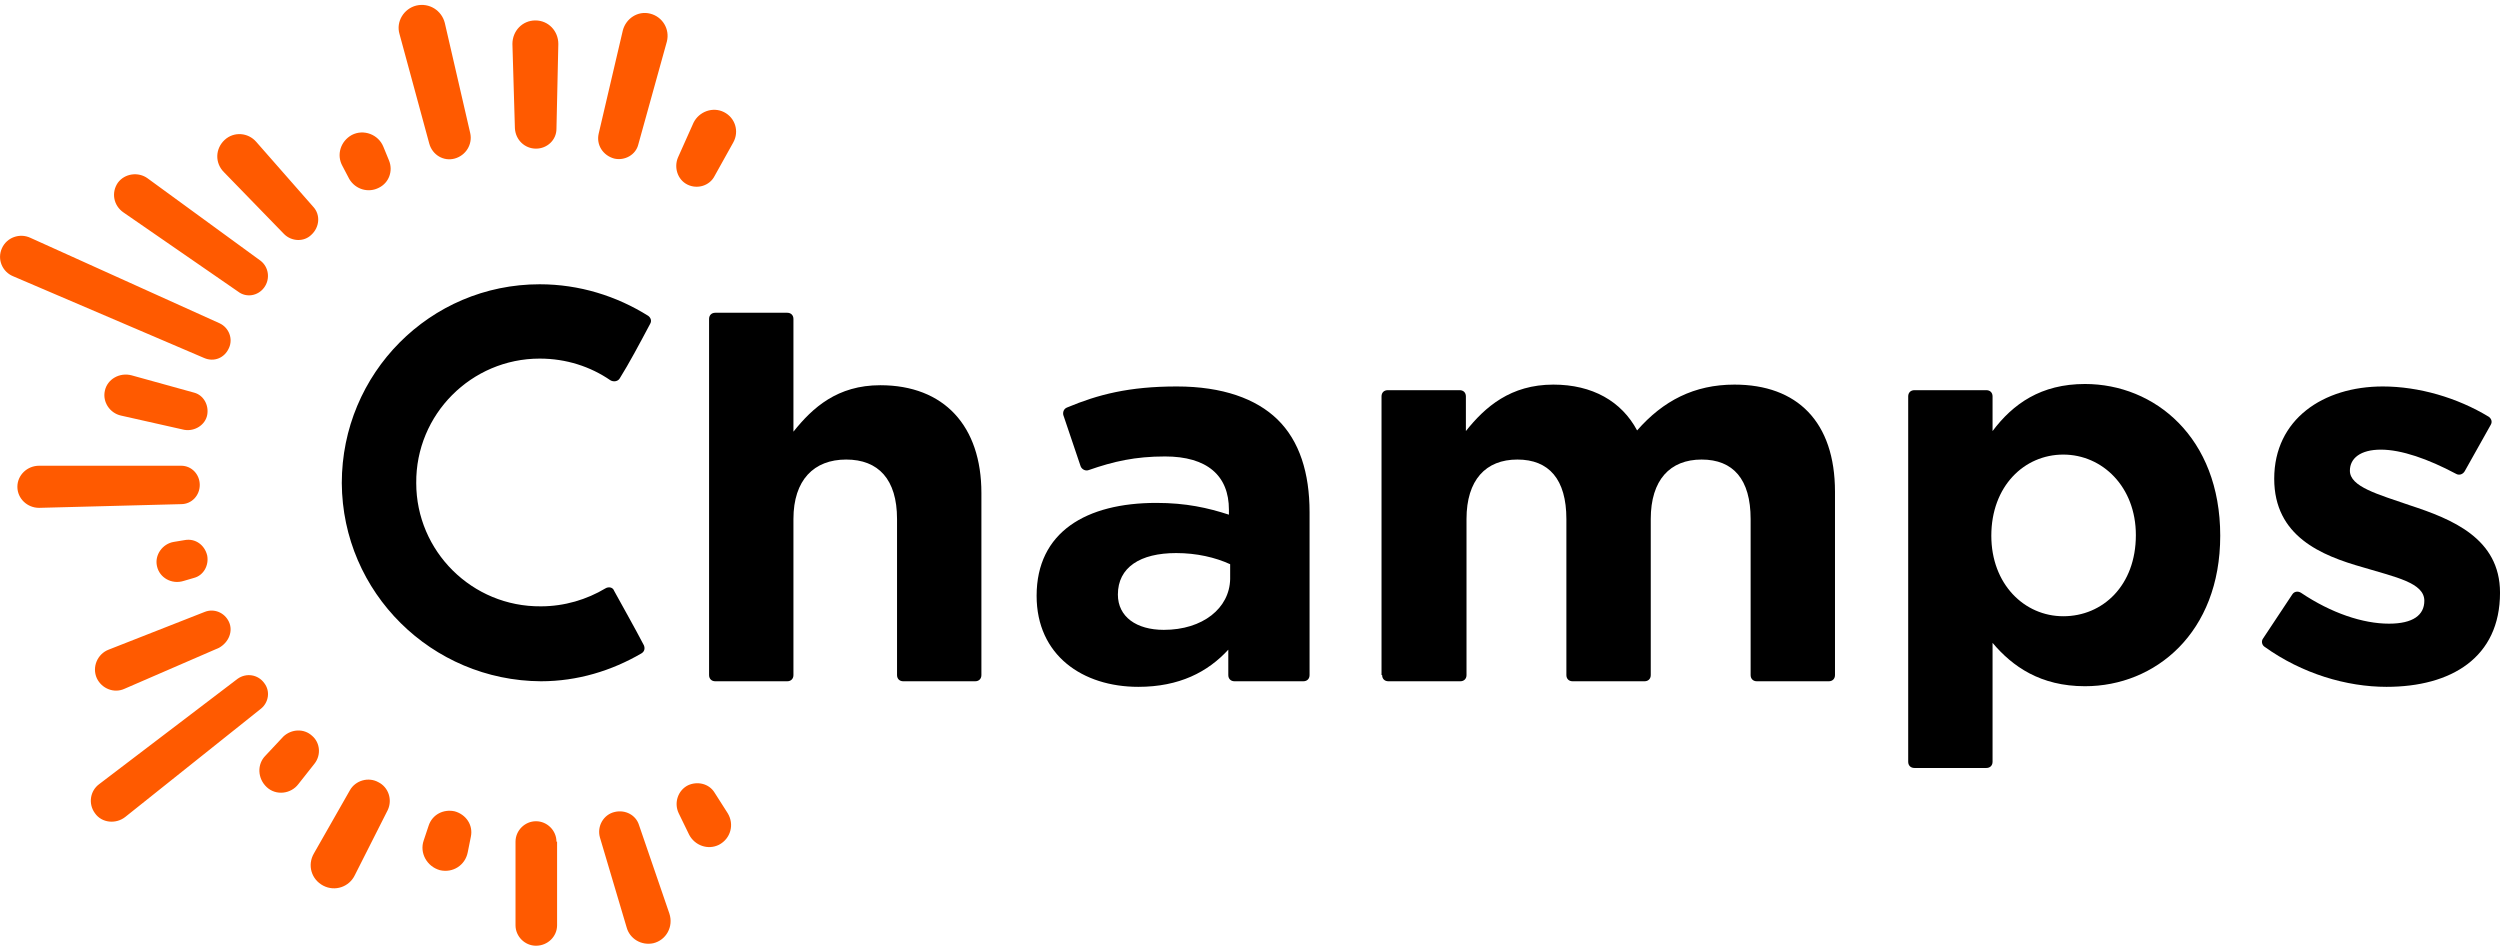 <svg width="248" height="94" viewBox="0 0 248 94" fill="none" xmlns="http://www.w3.org/2000/svg">
<g clip-path="url(#clip0)">
<path d="M70.34 66.967C70.34 67.336 70.586 67.582 70.955 67.582H78.094C78.463 67.582 78.709 67.336 78.709 66.967V51.485C78.709 47.614 80.74 45.587 83.94 45.587C87.14 45.587 88.986 47.553 88.986 51.485V66.967C88.986 67.336 89.232 67.582 89.601 67.582H96.74C97.109 67.582 97.355 67.336 97.355 66.967V48.905C97.355 42.269 93.663 38.214 87.324 38.214C83.078 38.214 80.617 40.426 78.709 42.822V31.64C78.709 31.272 78.463 31.026 78.094 31.026H70.955C70.586 31.026 70.34 31.272 70.34 31.64V66.967Z" fill="black"/>
<path d="M112.924 68.135C116.986 68.135 119.817 66.66 121.847 64.448V66.967C121.847 67.336 122.094 67.582 122.463 67.582H129.294C129.663 67.582 129.909 67.336 129.909 66.967V50.809C129.909 46.938 128.924 43.744 126.709 41.593C124.617 39.566 121.294 38.337 116.74 38.337C112.001 38.337 108.924 39.136 105.847 40.426C105.54 40.549 105.417 40.856 105.478 41.163L107.201 46.263C107.324 46.57 107.694 46.754 108.001 46.631C110.463 45.771 112.617 45.28 115.57 45.28C119.755 45.28 121.909 47.184 121.909 50.563V51.055C119.817 50.379 117.663 49.888 114.709 49.888C107.755 49.888 102.832 52.775 102.832 59.103C102.832 65.001 107.386 68.135 112.924 68.135ZM115.447 62.482C112.74 62.482 110.894 61.192 110.894 58.98C110.894 56.277 113.109 54.864 116.678 54.864C118.709 54.864 120.555 55.294 122.032 55.97V57.444C121.97 60.332 119.324 62.482 115.447 62.482Z" fill="black"/>
<path d="M137.108 66.967C137.108 67.336 137.355 67.582 137.724 67.582H144.862C145.231 67.582 145.478 67.336 145.478 66.967V51.485C145.478 47.614 147.385 45.587 150.524 45.587C153.662 45.587 155.385 47.553 155.385 51.485V66.967C155.385 67.336 155.631 67.582 156.001 67.582H163.139C163.508 67.582 163.755 67.336 163.755 66.967V51.485C163.755 47.614 165.662 45.587 168.801 45.587C171.939 45.587 173.662 47.553 173.662 51.485V66.967C173.662 67.336 173.908 67.582 174.278 67.582H181.416C181.785 67.582 182.031 67.336 182.031 66.967V48.782C182.031 41.839 178.278 38.153 172.062 38.153C168.062 38.153 164.985 39.75 162.401 42.699C160.862 39.812 157.97 38.153 154.093 38.153C149.847 38.153 147.324 40.365 145.416 42.761V39.32C145.416 38.952 145.17 38.706 144.801 38.706H137.662C137.293 38.706 137.047 38.952 137.047 39.32V66.967H137.108Z" fill="black"/>
<path d="M189.293 75.569C189.293 75.937 189.539 76.183 189.908 76.183H197.047C197.416 76.183 197.662 75.937 197.662 75.569V63.773C199.631 66.107 202.401 68.073 206.831 68.073C213.785 68.073 220.247 62.789 220.247 53.144C220.247 43.375 213.724 38.092 206.831 38.092C202.462 38.092 199.693 40.057 197.662 42.761V39.32C197.662 38.952 197.416 38.706 197.047 38.706H189.908C189.539 38.706 189.293 38.952 189.293 39.32V75.569ZM204.678 61.131C200.801 61.131 197.539 57.936 197.539 53.144C197.539 48.229 200.801 45.095 204.678 45.095C208.555 45.095 211.878 48.29 211.878 53.082C211.878 58.059 208.616 61.131 204.678 61.131Z" fill="black"/>
<path d="M236.74 68.135C243.14 68.135 248.002 65.247 248.002 58.796C248.002 53.389 243.202 51.485 239.079 50.133C235.879 49.027 233.109 48.29 233.109 46.693C233.109 45.464 234.156 44.604 236.186 44.604C238.217 44.604 240.863 45.526 243.633 47C243.94 47.184 244.309 47.061 244.494 46.754L247.079 42.146C247.263 41.839 247.14 41.532 246.894 41.348C243.756 39.443 239.94 38.337 236.371 38.337C230.463 38.337 225.602 41.593 225.602 47.492C225.602 53.205 230.279 55.11 234.402 56.277C237.663 57.26 240.494 57.813 240.494 59.595C240.494 61.008 239.386 61.868 236.986 61.868C234.402 61.868 231.263 60.824 228.248 58.796C227.94 58.612 227.571 58.673 227.386 58.98L224.494 63.342C224.309 63.588 224.371 63.957 224.617 64.141C228.371 66.844 232.802 68.135 236.74 68.135Z" fill="black"/>
<path d="M45.109 15.728C46.216 15.421 46.893 14.315 46.647 13.209L44.124 2.273C43.816 1.044 42.586 0.246 41.293 0.553C40.063 0.86 39.263 2.15 39.632 3.379L42.586 14.254C42.893 15.36 44.001 16.035 45.109 15.728ZM66.155 4.116C66.463 2.888 65.724 1.659 64.493 1.352C63.263 1.044 62.093 1.843 61.786 3.01L59.386 13.271C59.139 14.377 59.816 15.421 60.924 15.728C61.97 15.974 63.078 15.36 63.324 14.315L66.155 4.116ZM53.17 14.745C54.278 14.745 55.201 13.885 55.201 12.779L55.386 4.362C55.386 3.072 54.401 2.027 53.109 2.027C51.816 2.027 50.832 3.072 50.832 4.362L51.078 12.718C51.139 13.885 52.063 14.745 53.17 14.745ZM72.74 14.131C73.355 13.025 72.924 11.673 71.816 11.12C70.709 10.567 69.355 11.059 68.801 12.165L67.263 15.605C66.832 16.588 67.201 17.817 68.186 18.308C69.17 18.8 70.401 18.431 70.893 17.448L72.74 14.131ZM37.601 18.616C38.586 18.124 39.016 16.957 38.586 15.912L38.032 14.561C37.539 13.332 36.063 12.779 34.893 13.393C33.786 14.008 33.355 15.36 33.97 16.465L34.647 17.756C35.263 18.8 36.555 19.169 37.601 18.616ZM30.893 23.285C31.693 22.548 31.816 21.319 31.078 20.52L25.416 14.069C24.616 13.148 23.201 13.025 22.278 13.885C21.355 14.745 21.293 16.158 22.216 17.08L28.186 23.224C28.924 23.961 30.155 24.022 30.893 23.285ZM26.216 28.507C26.832 27.647 26.647 26.48 25.847 25.865L14.647 17.694C13.724 17.018 12.37 17.203 11.693 18.124C11.016 19.107 11.263 20.397 12.247 21.073L23.632 28.937C24.432 29.552 25.601 29.367 26.216 28.507ZM22.709 34.528C23.14 33.606 22.709 32.501 21.786 32.071L3.016 23.592C1.97 23.101 0.678 23.531 0.186 24.637C-0.307 25.742 0.247 26.971 1.293 27.401L20.247 35.511C21.232 35.941 22.278 35.511 22.709 34.528ZM20.555 41.163C20.739 40.18 20.186 39.197 19.263 38.952L13.047 37.231C11.878 36.924 10.647 37.6 10.401 38.767C10.155 39.873 10.893 40.979 12.001 41.225L18.278 42.638C19.324 42.822 20.37 42.146 20.555 41.163ZM19.816 48.106C19.816 47.061 19.016 46.201 17.97 46.201H3.878C2.709 46.201 1.724 47.123 1.724 48.29C1.724 49.458 2.709 50.379 3.878 50.379L17.97 50.011C19.016 50.011 19.816 49.15 19.816 48.106ZM20.555 55.11C20.309 54.065 19.386 53.389 18.34 53.574L17.232 53.758C16.124 53.943 15.324 55.048 15.57 56.154C15.816 57.322 17.047 57.997 18.216 57.629L19.263 57.322C20.186 57.076 20.739 56.093 20.555 55.11ZM22.709 61.684C22.278 60.762 21.232 60.332 20.309 60.701L10.77 64.448C9.663 64.878 9.109 66.169 9.601 67.275C10.093 68.319 11.324 68.811 12.37 68.319L21.724 64.264C22.709 63.711 23.14 62.605 22.709 61.684ZM26.216 67.766C25.601 66.906 24.432 66.722 23.57 67.336L9.847 77.78C8.924 78.456 8.739 79.746 9.416 80.668C10.093 81.651 11.509 81.774 12.432 81.037L25.909 70.285C26.647 69.671 26.832 68.565 26.216 67.766ZM30.955 72.988C30.155 72.251 28.924 72.312 28.124 73.05L26.34 74.954C25.478 75.814 25.54 77.227 26.463 78.088C27.386 78.948 28.863 78.763 29.601 77.78L31.201 75.753C31.878 74.893 31.755 73.664 30.955 72.988ZM37.539 77.596C36.555 77.043 35.263 77.412 34.709 78.395L31.14 84.661C30.463 85.829 30.893 87.242 32.063 87.856C33.232 88.471 34.647 87.979 35.201 86.812L38.463 80.361C38.955 79.316 38.524 78.088 37.539 77.596ZM71.324 83.801C72.493 83.187 72.863 81.774 72.186 80.668L70.893 78.641C70.34 77.719 69.17 77.473 68.247 77.903C67.263 78.395 66.832 79.624 67.324 80.668L68.37 82.818C68.924 83.863 70.216 84.354 71.324 83.801ZM45.109 80.484C44.001 80.238 42.893 80.791 42.524 81.897L42.032 83.371C41.601 84.6 42.34 85.952 43.632 86.32C44.924 86.627 46.155 85.829 46.401 84.539L46.709 83.003C46.955 81.835 46.216 80.791 45.109 80.484ZM64.801 93.57C66.093 93.263 66.832 91.911 66.401 90.621L63.386 81.835C63.078 80.852 62.032 80.299 60.986 80.545C59.878 80.791 59.201 81.958 59.509 83.064L62.155 91.972C62.463 93.14 63.632 93.816 64.801 93.57ZM55.201 83.494C55.201 82.388 54.278 81.467 53.17 81.467C52.063 81.467 51.139 82.388 51.139 83.494V91.788C51.139 92.894 52.063 93.816 53.17 93.816C54.34 93.816 55.263 92.894 55.263 91.788V83.494H55.201Z" fill="#FF5A00"/>
<path d="M53.537 35.573C46.768 35.573 41.229 41.102 41.291 47.922C41.291 54.68 46.829 60.209 53.66 60.148C55.999 60.148 58.214 59.472 60.06 58.366C60.368 58.182 60.799 58.243 60.922 58.612C61.66 59.963 63.014 62.359 63.876 64.018C63.999 64.326 63.937 64.633 63.629 64.817C60.675 66.537 57.291 67.582 53.66 67.582C42.829 67.52 33.968 58.796 33.906 47.922C33.906 37.047 42.645 28.2 53.537 28.2C57.475 28.2 61.168 29.367 64.306 31.333C64.552 31.518 64.675 31.825 64.491 32.132C63.445 34.098 62.399 36.064 61.475 37.539C61.291 37.846 60.86 37.907 60.552 37.723C58.583 36.371 56.183 35.573 53.537 35.573Z" fill="black"/>
</g>
<defs>
<clipPath id="clip0">
<rect width="248" height="94" fill="white"/>
</clipPath>
</defs>
</svg>
